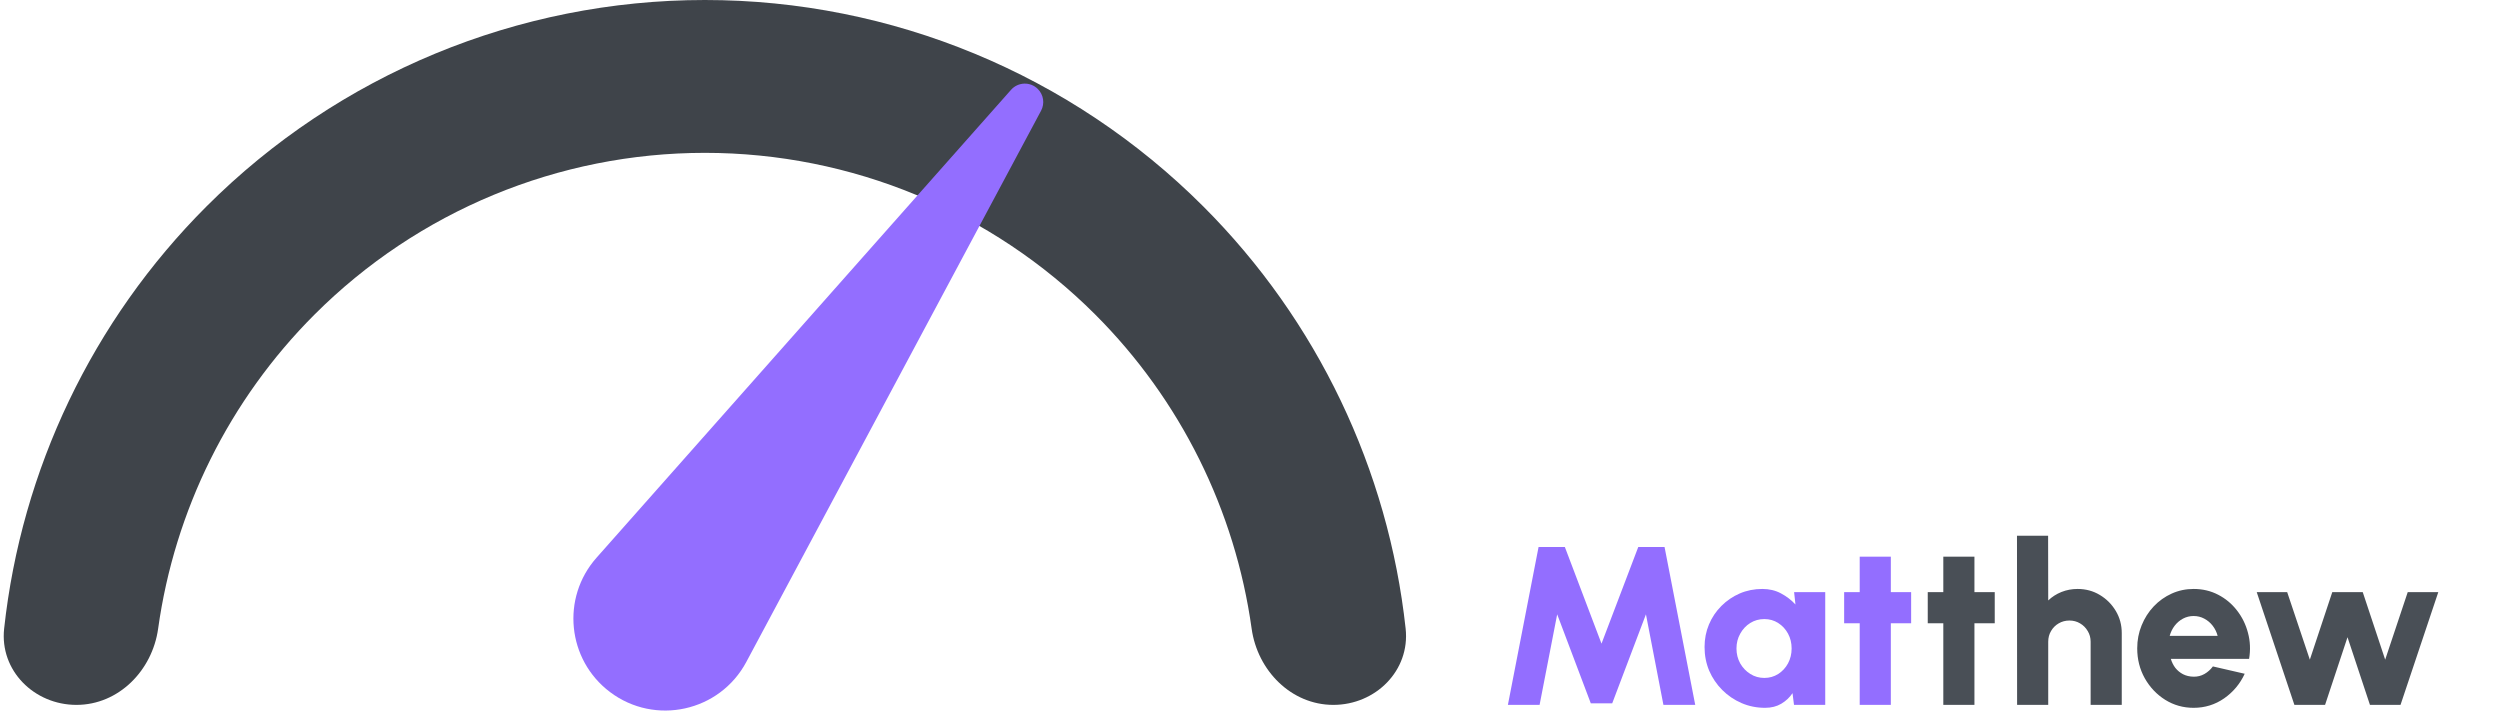<svg width="266" height="76" viewBox="0 0 266 76" fill="none" xmlns="http://www.w3.org/2000/svg">
<path d="M141.868 75C146.359 75 150.046 71.348 149.56 66.884C147.72 49.977 140.172 34.106 128.033 21.967C113.968 7.902 94.891 1.50175e-06 75 0C55.109 -1.50175e-06 36.032 7.902 21.967 21.967C9.828 34.106 2.28 49.977 0.44 66.884C-0.046 71.348 3.641 75 8.132 75C12.623 75 16.205 71.342 16.825 66.894C18.578 54.311 24.38 42.553 33.467 33.467C44.482 22.452 59.422 16.263 75 16.263C90.578 16.263 105.518 22.452 116.533 33.467C125.62 42.553 131.422 54.311 133.175 66.894C133.795 71.342 137.377 75 141.868 75Z" fill="#3F444A"/>
<path d="M107.575 9.557C108.323 8.712 109.628 8.673 110.427 9.47C111.038 10.081 111.178 11.019 110.77 11.781L79.406 70.435C76.575 75.728 69.688 77.243 64.897 73.628C60.347 70.194 59.688 63.61 63.469 59.343L107.575 9.557Z" fill="#936EFF"/>
<path d="M160.44 75L163.704 58.2H166.5L170.4 68.484L174.312 58.2H177.108L180.372 75H176.988L175.128 65.364L171.54 74.832H169.26L165.684 65.364L163.812 75H160.44ZM190.893 63H194.205V75H190.881L190.725 73.752C190.413 74.216 190.013 74.592 189.525 74.88C189.037 75.168 188.465 75.312 187.809 75.312C186.913 75.312 186.077 75.144 185.301 74.808C184.525 74.472 183.841 74.008 183.249 73.416C182.657 72.824 182.193 72.14 181.857 71.364C181.529 70.58 181.365 69.74 181.365 68.844C181.365 67.988 181.521 67.188 181.833 66.444C182.145 65.7 182.585 65.044 183.153 64.476C183.721 63.908 184.373 63.464 185.109 63.144C185.853 62.824 186.653 62.664 187.509 62.664C188.245 62.664 188.905 62.82 189.489 63.132C190.081 63.444 190.597 63.84 191.037 64.32L190.893 63ZM187.725 72.132C188.269 72.132 188.761 71.992 189.201 71.712C189.641 71.432 189.989 71.056 190.245 70.584C190.501 70.104 190.629 69.576 190.629 69C190.629 68.416 190.501 67.888 190.245 67.416C189.989 66.944 189.641 66.568 189.201 66.288C188.761 66.008 188.269 65.868 187.725 65.868C187.173 65.868 186.673 66.008 186.225 66.288C185.777 66.568 185.421 66.948 185.157 67.428C184.893 67.9 184.761 68.424 184.761 69C184.761 69.576 184.893 70.104 185.157 70.584C185.429 71.056 185.789 71.432 186.237 71.712C186.685 71.992 187.181 72.132 187.725 72.132ZM203.345 66.312H201.185V75H197.873V66.312H196.217V63H197.873V59.232H201.185V63H203.345V66.312Z" fill="#936EFF"/>
<path d="M212.24 66.312H210.08V75H206.768V66.312H205.112V63H206.768V59.232H210.08V63H212.24V66.312ZM225.755 67.368V75H222.443V68.28C222.443 67.856 222.339 67.476 222.131 67.14C221.931 66.796 221.659 66.524 221.315 66.324C220.979 66.124 220.603 66.024 220.187 66.024C219.771 66.024 219.391 66.124 219.047 66.324C218.703 66.524 218.431 66.796 218.231 67.14C218.031 67.476 217.931 67.856 217.931 68.28V75H214.619L214.607 57H217.919L217.931 63.888C218.331 63.504 218.799 63.204 219.335 62.988C219.879 62.772 220.451 62.664 221.051 62.664C221.923 62.664 222.711 62.876 223.415 63.3C224.127 63.724 224.695 64.292 225.119 65.004C225.543 65.708 225.755 66.496 225.755 67.368ZM233.4 75.312C232.296 75.312 231.288 75.028 230.376 74.46C229.472 73.892 228.748 73.128 228.204 72.168C227.668 71.208 227.4 70.148 227.4 68.988C227.4 68.116 227.556 67.3 227.868 66.54C228.18 65.772 228.608 65.1 229.152 64.524C229.704 63.94 230.344 63.484 231.072 63.156C231.8 62.828 232.576 62.664 233.4 62.664C234.352 62.664 235.22 62.868 236.004 63.276C236.796 63.684 237.464 64.24 238.008 64.944C238.56 65.648 238.952 66.444 239.184 67.332C239.424 68.22 239.464 69.144 239.304 70.104H230.976C231.08 70.456 231.24 70.776 231.456 71.064C231.68 71.344 231.952 71.568 232.272 71.736C232.6 71.904 232.976 71.992 233.4 72C233.816 72.008 234.2 71.912 234.552 71.712C234.904 71.512 235.204 71.244 235.452 70.908L238.836 71.688C238.348 72.752 237.62 73.624 236.652 74.304C235.684 74.976 234.6 75.312 233.4 75.312ZM230.856 67.656H235.956C235.852 67.256 235.676 66.896 235.428 66.576C235.18 66.256 234.88 66.004 234.528 65.82C234.184 65.636 233.808 65.544 233.4 65.544C233 65.544 232.624 65.636 232.272 65.82C231.928 66.004 231.632 66.256 231.384 66.576C231.144 66.888 230.968 67.248 230.856 67.656ZM247.387 75H244.123L240.115 63H243.355L245.767 70.188L248.155 63H251.395L253.783 70.188L256.183 63H259.435L255.415 75H252.163L249.775 67.8L247.387 75Z" fill="#494F56"/>
</svg>
